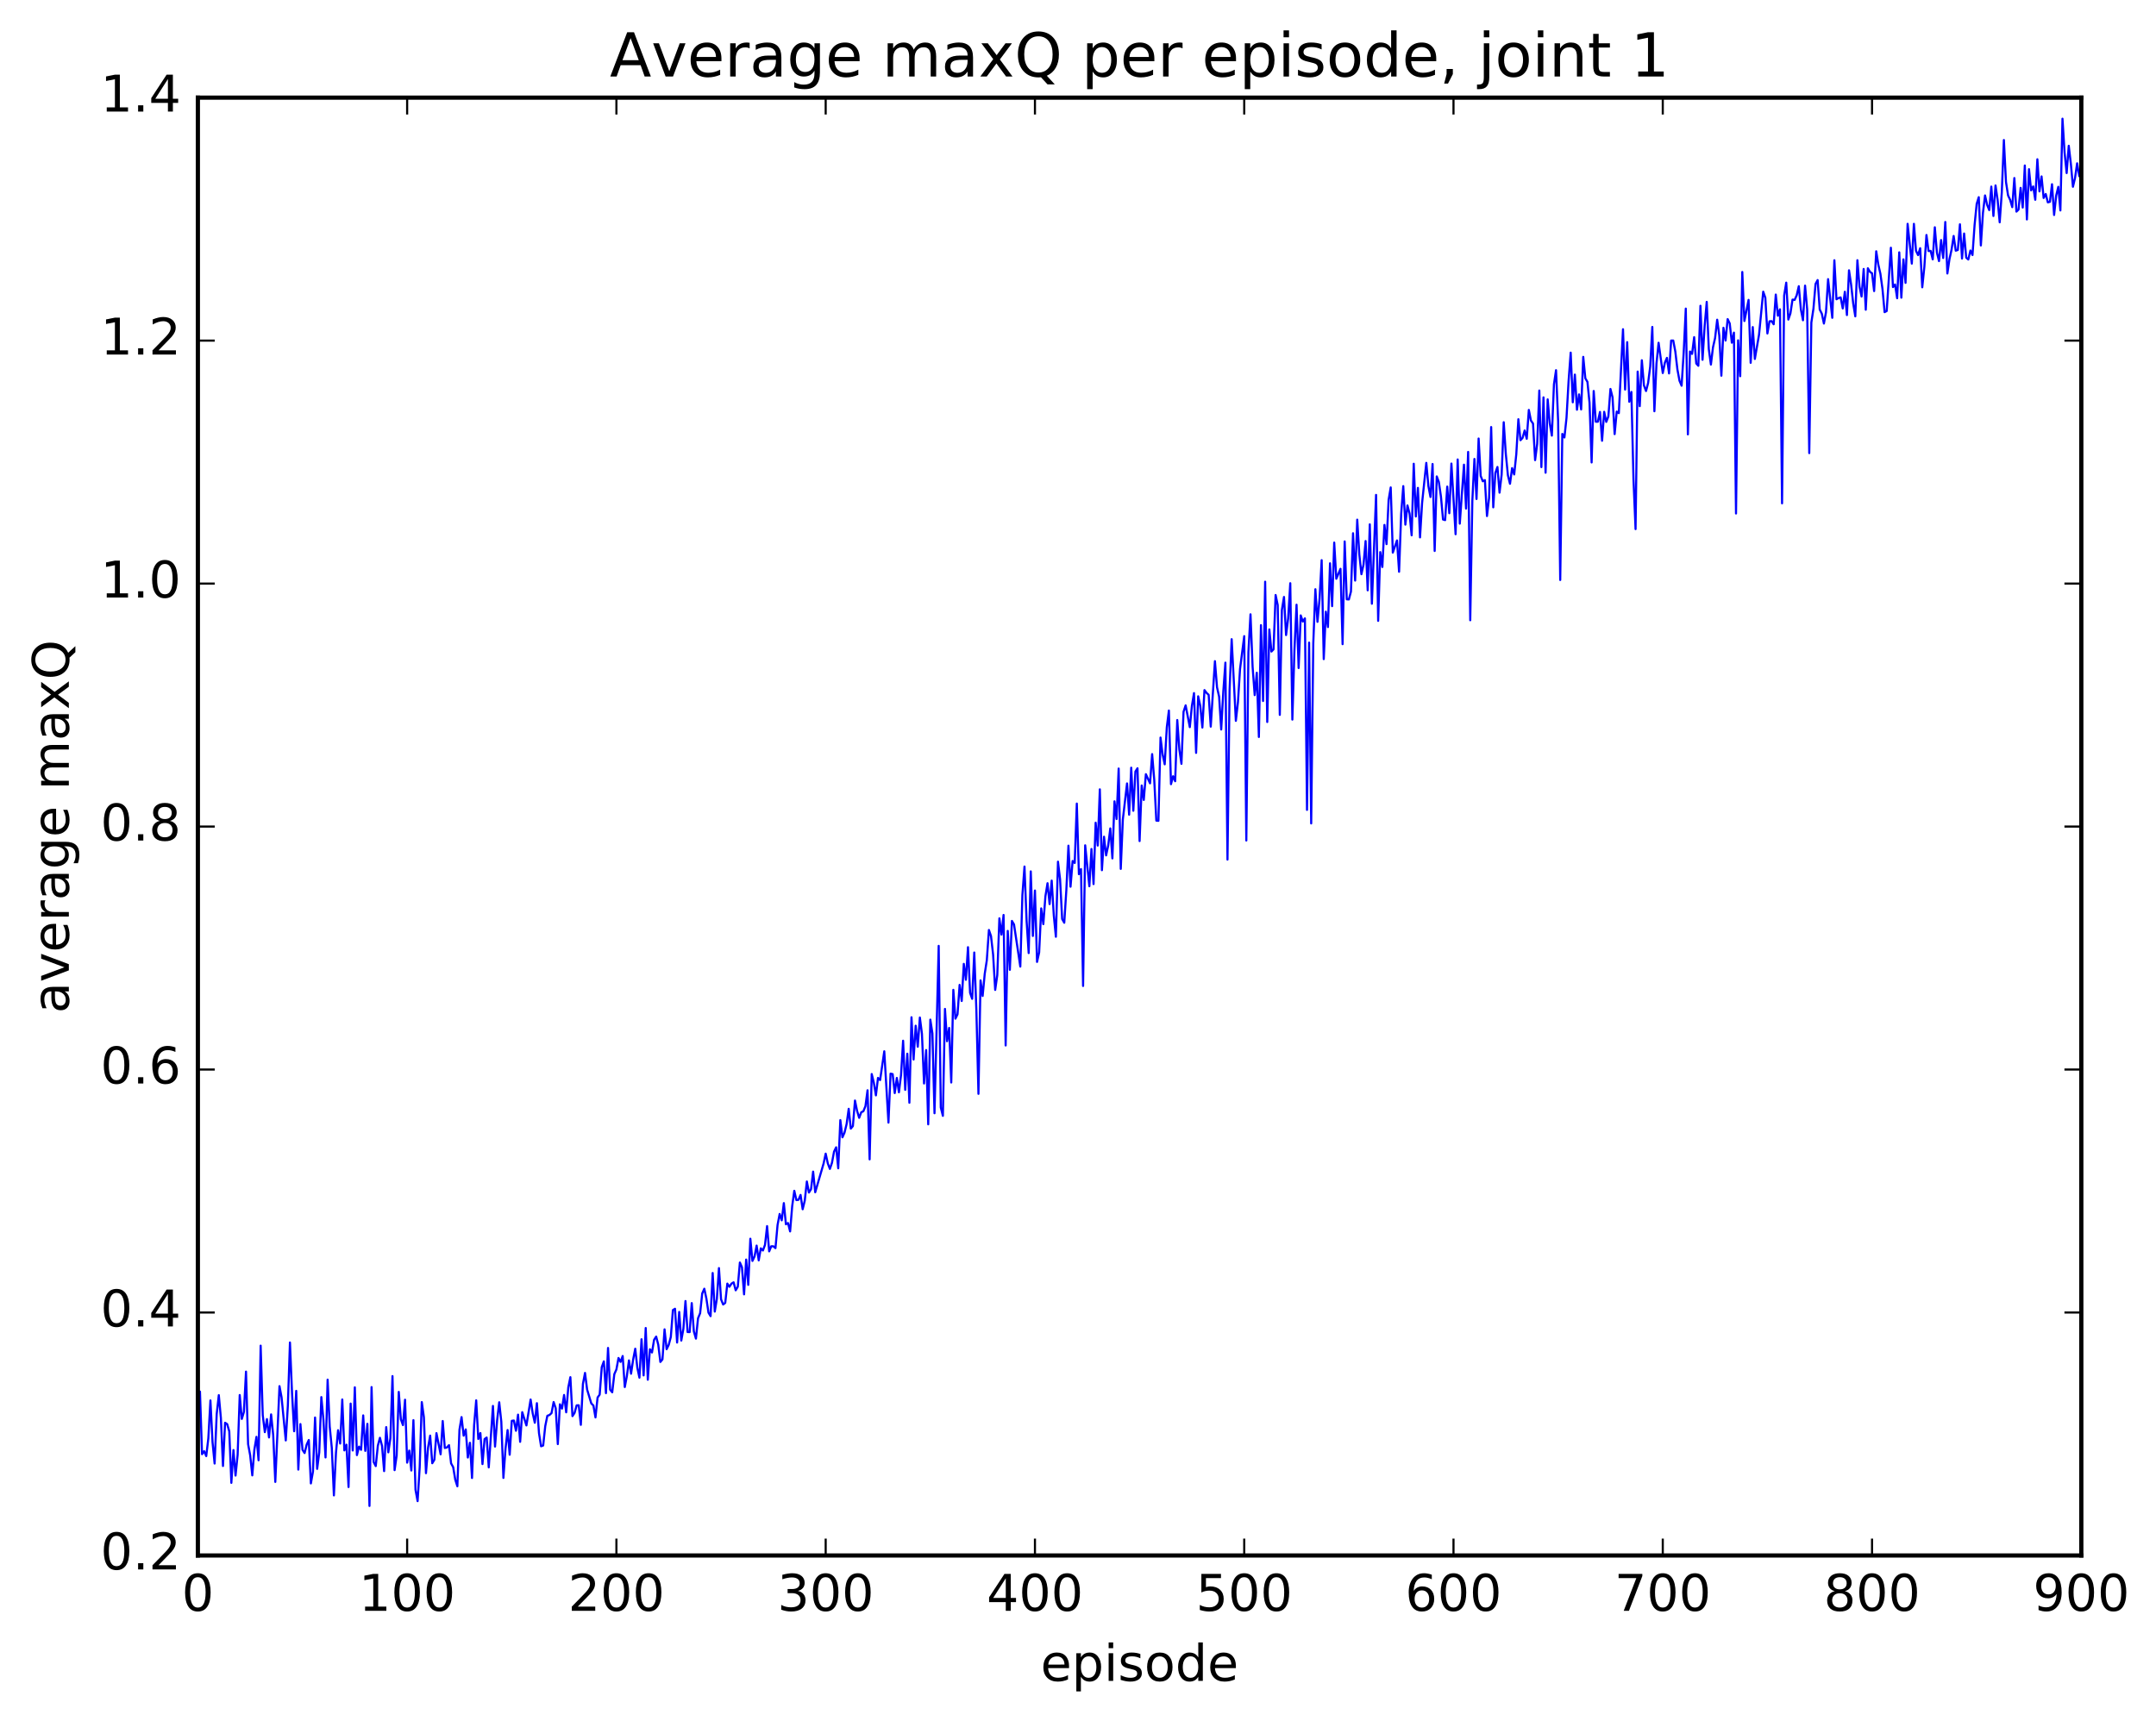<?xml version="1.0" encoding="utf-8" standalone="no"?>
<!DOCTYPE svg PUBLIC "-//W3C//DTD SVG 1.1//EN"
  "http://www.w3.org/Graphics/SVG/1.1/DTD/svg11.dtd">
<!-- Created with matplotlib (http://matplotlib.org/) -->
<svg height="408pt" version="1.1" viewBox="0 0 511 408" width="511pt" xmlns="http://www.w3.org/2000/svg" xmlns:xlink="http://www.w3.org/1999/xlink">
 <defs>
  <style type="text/css">
*{stroke-linecap:butt;stroke-linejoin:round;stroke-miterlimit:100000;}
  </style>
 </defs>
 <g id="figure_1">
  <g id="patch_1">
   <path d="M 0 408.169 
L 511.95 408.169 
L 511.95 0 
L 0 0 
z
" style="fill:#ffffff;"/>
  </g>
  <g id="axes_1">
   <g id="patch_2">
    <path d="M 46.898 368.742 
L 493.298 368.742 
L 493.298 23.142 
L 46.898 23.142 
z
" style="fill:#ffffff;"/>
   </g>
   <g id="line2d_1">
    <path clip-path="url(#pe8d0c63d46)" d="M 46.898 338.313 
L 47.394 329.894 
L 47.889 344.729 
L 48.386 344.019 
L 48.882 345.184 
L 49.377 340.995 
L 49.873 331.987 
L 50.37 341.871 
L 50.865 346.95 
L 51.361 335.214 
L 51.858 330.734 
L 52.353 336.148 
L 52.849 347.529 
L 53.346 337.279 
L 53.842 337.6 
L 54.337 339.31 
L 54.834 351.526 
L 55.33 343.751 
L 55.825 349.799 
L 56.322 344.869 
L 56.818 330.711 
L 57.313 336.373 
L 57.809 334.71 
L 58.306 325.159 
L 58.801 342.351 
L 59.297 345.005 
L 59.794 349.756 
L 60.289 343.665 
L 60.785 340.618 
L 61.282 346.172 
L 61.778 319.002 
L 62.273 335.479 
L 62.77 339.508 
L 63.266 336.415 
L 63.761 340.764 
L 64.257 335.298 
L 64.754 340.235 
L 65.249 351.306 
L 66.242 328.603 
L 66.737 331.273 
L 67.73 341.469 
L 68.225 333.213 
L 68.722 318.25 
L 69.218 330.296 
L 69.713 339.294 
L 70.21 329.721 
L 70.706 348.386 
L 71.201 337.593 
L 71.698 343.695 
L 72.194 344.461 
L 72.689 342.459 
L 73.186 341.369 
L 73.681 351.663 
L 74.177 348.864 
L 74.674 336.039 
L 75.169 348.216 
L 75.665 344.316 
L 76.162 331.197 
L 76.657 336.589 
L 77.153 345.502 
L 77.65 327.061 
L 78.145 338.161 
L 78.641 343.239 
L 79.138 354.502 
L 79.633 344.379 
L 80.129 339.047 
L 80.626 342.21 
L 81.121 331.761 
L 81.618 343.834 
L 82.114 342.482 
L 82.609 352.52 
L 83.106 332.738 
L 83.602 343.851 
L 84.097 328.878 
L 84.594 344.95 
L 85.09 342.944 
L 85.585 343.695 
L 86.082 335.536 
L 86.578 343.947 
L 87.073 337.538 
L 87.57 357.002 
L 88.066 328.824 
L 88.561 346.593 
L 89.058 347.553 
L 89.553 342.725 
L 90.049 340.842 
L 90.546 342.763 
L 91.041 348.745 
L 91.537 338.315 
L 92.034 344.292 
L 92.529 340.94 
L 93.025 326.219 
L 93.522 348.517 
L 94.017 345.059 
L 94.513 329.965 
L 95.01 336.465 
L 95.505 337.838 
L 96.001 331.817 
L 96.498 346.741 
L 96.993 343.877 
L 97.49 348.602 
L 97.986 336.659 
L 98.481 353.181 
L 98.978 355.861 
L 99.474 347.779 
L 99.969 332.384 
L 100.466 335.973 
L 100.962 349.232 
L 101.457 343.163 
L 101.954 340.327 
L 102.45 346.878 
L 102.945 346.068 
L 103.442 339.739 
L 104.433 344.76 
L 104.93 336.87 
L 105.425 343.258 
L 105.921 343.136 
L 106.418 342.589 
L 106.913 346.911 
L 107.409 347.805 
L 107.906 350.779 
L 108.401 352.339 
L 108.897 338.932 
L 109.394 335.936 
L 109.889 340.341 
L 110.385 338.859 
L 110.882 345.523 
L 111.377 342.03 
L 111.874 350.375 
L 112.37 337.87 
L 112.865 331.963 
L 113.362 341.131 
L 113.858 339.718 
L 114.353 347.075 
L 114.85 341.145 
L 115.346 340.783 
L 115.841 347.857 
L 116.834 333.289 
L 117.329 342.925 
L 117.826 336.68 
L 118.322 332.425 
L 118.817 337.039 
L 119.314 350.357 
L 119.809 343.451 
L 120.305 339.005 
L 120.802 344.861 
L 121.297 336.825 
L 121.793 336.746 
L 122.29 339.176 
L 122.785 335.358 
L 123.281 341.8 
L 123.778 334.773 
L 124.769 337.916 
L 125.761 331.769 
L 126.257 335.037 
L 126.754 337.276 
L 127.249 332.642 
L 127.746 339.731 
L 128.242 342.859 
L 128.738 342.674 
L 129.233 338.073 
L 129.73 335.624 
L 130.226 335.448 
L 130.721 334.995 
L 131.218 332.372 
L 131.714 333.835 
L 132.209 342.339 
L 132.706 332.901 
L 133.202 333.922 
L 133.697 330.693 
L 134.194 334.806 
L 134.69 328.91 
L 135.185 326.473 
L 135.681 335.71 
L 136.178 334.949 
L 136.673 333.159 
L 137.169 333.131 
L 137.666 337.775 
L 138.161 328.052 
L 138.657 325.468 
L 139.154 329.408 
L 140.145 332.699 
L 140.642 333.186 
L 141.137 336.014 
L 141.633 331.3 
L 142.13 330.611 
L 142.625 324.092 
L 143.121 322.726 
L 143.618 330.264 
L 144.113 319.546 
L 144.609 329.444 
L 145.106 330.057 
L 145.601 325.767 
L 146.097 324.641 
L 146.594 321.926 
L 147.089 322.852 
L 147.585 321.458 
L 148.082 328.816 
L 148.577 326.199 
L 149.073 322.498 
L 149.57 325.656 
L 150.065 322.289 
L 150.561 319.729 
L 151.058 324.267 
L 151.554 326.591 
L 152.049 317.485 
L 152.546 326.055 
L 153.042 314.818 
L 153.537 327.081 
L 154.034 319.855 
L 154.53 320.618 
L 155.025 317.617 
L 155.522 316.851 
L 156.018 318.785 
L 156.513 322.87 
L 157.01 322.267 
L 157.506 315.135 
L 158.001 319.841 
L 158.498 318.814 
L 158.994 316.935 
L 159.489 310.565 
L 159.986 310.256 
L 160.482 318.265 
L 160.977 311.008 
L 161.474 317.793 
L 161.97 315.016 
L 162.465 308.426 
L 162.962 315.77 
L 163.458 315.79 
L 163.953 308.915 
L 164.45 315.614 
L 164.946 317.337 
L 165.441 312.514 
L 165.938 311.318 
L 166.434 306.63 
L 166.929 305.505 
L 167.425 307.853 
L 167.922 311.188 
L 168.417 312.011 
L 168.913 301.778 
L 169.41 310.928 
L 169.905 307.899 
L 170.401 300.615 
L 170.898 308.023 
L 171.393 309.244 
L 171.889 308.866 
L 172.386 304.294 
L 172.881 305.045 
L 173.377 304.292 
L 173.874 303.987 
L 174.369 305.88 
L 174.865 305.04 
L 175.362 299.291 
L 175.857 300.426 
L 176.353 306.842 
L 176.85 298.595 
L 177.345 304.591 
L 177.841 293.655 
L 178.338 298.916 
L 178.833 297.858 
L 179.329 295.281 
L 179.826 298.784 
L 180.321 295.931 
L 180.817 296.449 
L 181.314 295.108 
L 181.81 290.663 
L 182.305 296.649 
L 182.802 295.443 
L 183.298 295.446 
L 183.793 295.884 
L 184.29 290.407 
L 184.786 287.785 
L 185.281 289.294 
L 185.778 285.211 
L 186.274 290.229 
L 186.769 289.938 
L 187.266 291.923 
L 187.762 285.904 
L 188.257 282.294 
L 188.754 284.496 
L 189.25 284.442 
L 189.745 283.272 
L 190.242 286.669 
L 190.738 284.623 
L 191.233 280.082 
L 191.73 282.703 
L 192.226 281.915 
L 192.721 277.745 
L 193.218 282.638 
L 195.202 275.819 
L 195.697 273.483 
L 196.194 275.773 
L 196.69 277.102 
L 197.185 275.673 
L 197.681 272.995 
L 198.178 271.981 
L 198.673 276.961 
L 199.169 265.533 
L 199.666 269.615 
L 200.161 268.507 
L 200.657 266.471 
L 201.154 262.854 
L 201.649 267.55 
L 202.145 266.951 
L 202.642 260.891 
L 203.137 263.326 
L 203.633 264.995 
L 204.13 263.664 
L 204.625 263.444 
L 205.121 262.222 
L 205.618 258.46 
L 206.113 274.839 
L 206.609 254.611 
L 207.106 256.65 
L 207.601 259.672 
L 208.097 255.53 
L 208.594 256.044 
L 209.585 249.22 
L 210.577 266.126 
L 211.073 254.517 
L 211.57 254.628 
L 212.065 259.129 
L 212.561 255.538 
L 213.058 258.944 
L 213.554 254.859 
L 214.049 246.714 
L 214.546 258.358 
L 215.042 249.797 
L 215.537 261.415 
L 216.034 241.153 
L 216.53 251.17 
L 217.025 243.158 
L 217.522 248.138 
L 218.018 241.214 
L 218.513 245.078 
L 219.01 256.851 
L 219.506 248.927 
L 220.001 266.534 
L 220.498 241.714 
L 220.994 244.974 
L 221.489 263.903 
L 222.482 224.226 
L 222.977 262.531 
L 223.474 264.52 
L 223.97 239.174 
L 224.465 246.837 
L 224.962 243.682 
L 225.458 256.618 
L 225.953 234.656 
L 226.45 241.484 
L 226.946 240.45 
L 227.441 233.478 
L 227.938 237.293 
L 228.434 228.495 
L 228.929 232.273 
L 229.425 224.539 
L 229.922 235.365 
L 230.417 236.783 
L 230.913 225.803 
L 231.41 239.439 
L 231.905 259.308 
L 232.401 232.414 
L 232.898 236.108 
L 233.393 230.866 
L 233.889 227.633 
L 234.386 220.459 
L 234.881 221.907 
L 235.377 226.271 
L 235.874 234.671 
L 236.369 231.149 
L 236.865 217.703 
L 237.362 221.559 
L 237.857 216.901 
L 238.353 247.836 
L 238.85 220.681 
L 239.345 229.905 
L 239.841 218.317 
L 240.338 219.158 
L 241.826 229.137 
L 242.321 212.162 
L 242.817 205.422 
L 243.314 218.279 
L 243.81 225.935 
L 244.305 206.573 
L 244.802 221.879 
L 245.298 211.11 
L 245.793 228.032 
L 246.29 225.798 
L 246.786 215.344 
L 247.281 219.076 
L 247.778 212.461 
L 248.274 209.376 
L 248.769 214.329 
L 249.266 208.753 
L 249.762 217.004 
L 250.257 222.069 
L 250.754 204.271 
L 251.25 208.441 
L 251.745 217.855 
L 252.242 218.748 
L 252.738 211 
L 253.233 200.473 
L 253.73 210.204 
L 254.226 204.101 
L 254.721 204.574 
L 255.218 190.498 
L 255.714 207.238 
L 256.209 206.021 
L 256.705 233.733 
L 257.202 200.392 
L 258.193 210.096 
L 258.69 201.263 
L 259.185 209.585 
L 259.682 195.028 
L 260.178 200.447 
L 260.673 187.123 
L 261.17 206.287 
L 261.666 198.354 
L 262.161 202.779 
L 262.658 200.447 
L 263.154 196.381 
L 263.649 203.492 
L 264.146 189.965 
L 264.642 194.157 
L 265.137 182.191 
L 265.634 205.979 
L 266.13 194.254 
L 267.122 185.717 
L 267.618 193.13 
L 268.113 181.992 
L 268.61 192.198 
L 269.106 182.898 
L 269.601 182.123 
L 270.098 199.385 
L 270.594 186.207 
L 271.089 189.635 
L 271.586 183.529 
L 272.577 185.695 
L 273.074 178.769 
L 273.57 184.831 
L 274.065 194.534 
L 274.562 194.582 
L 275.058 174.847 
L 275.553 178.851 
L 276.05 181.19 
L 276.546 172.421 
L 277.041 168.442 
L 277.538 185.899 
L 278.034 184.019 
L 278.529 185.201 
L 279.026 170.689 
L 279.522 177.681 
L 280.017 181.078 
L 280.514 168.725 
L 281.01 167.219 
L 282.002 172.377 
L 282.498 167.332 
L 282.993 164.308 
L 283.49 178.479 
L 283.986 165.062 
L 284.481 167.332 
L 284.978 172.475 
L 285.474 163.59 
L 285.969 164.261 
L 286.466 164.711 
L 286.962 172.255 
L 287.954 156.735 
L 288.45 162.937 
L 288.945 165.151 
L 289.442 172.938 
L 289.938 163.942 
L 290.433 157.086 
L 290.93 203.774 
L 291.425 163.58 
L 291.921 151.526 
L 292.913 170.884 
L 293.409 166.467 
L 293.906 158.573 
L 294.897 150.804 
L 295.394 199.252 
L 295.889 154.595 
L 296.385 145.629 
L 296.882 158.081 
L 297.377 164.787 
L 297.873 159.484 
L 298.37 174.709 
L 298.865 148.198 
L 299.361 166.177 
L 299.858 137.899 
L 300.353 171.155 
L 300.849 149.211 
L 301.346 154.461 
L 301.841 153.939 
L 302.337 141.052 
L 302.834 143.453 
L 303.329 169.469 
L 303.825 144.593 
L 304.322 141.512 
L 304.817 150.551 
L 305.313 146.558 
L 305.81 138.257 
L 306.305 170.586 
L 306.801 154.019 
L 307.298 143.355 
L 307.793 158.363 
L 308.289 145.887 
L 308.786 147.348 
L 309.281 146.592 
L 309.777 191.99 
L 310.274 152.339 
L 310.769 195.201 
L 311.265 152.458 
L 311.762 139.682 
L 312.257 147.413 
L 312.753 141.978 
L 313.25 132.792 
L 313.745 156.249 
L 314.241 145.002 
L 314.738 148.653 
L 315.233 133.537 
L 315.729 143.693 
L 316.226 128.627 
L 316.721 137.2 
L 317.714 134.845 
L 318.209 152.705 
L 318.705 128.355 
L 319.202 142.073 
L 319.697 142.107 
L 320.193 140.234 
L 320.69 126.412 
L 321.185 137.631 
L 321.682 123.189 
L 322.178 131.445 
L 322.673 136.122 
L 323.17 133.853 
L 323.666 128.256 
L 324.161 139.941 
L 324.658 124.306 
L 325.154 143.121 
L 326.146 117.32 
L 326.642 147.18 
L 327.137 130.883 
L 327.634 134.407 
L 328.13 124.439 
L 328.625 128.99 
L 329.122 118.484 
L 329.618 115.548 
L 330.113 131.003 
L 331.106 128.113 
L 331.601 135.542 
L 332.098 121.792 
L 332.594 115.24 
L 333.089 124.372 
L 333.586 119.819 
L 334.082 121.744 
L 334.577 126.901 
L 335.074 109.938 
L 335.57 122.44 
L 336.065 115.658 
L 336.562 127.396 
L 337.058 119.204 
L 338.05 109.729 
L 338.546 115.227 
L 339.041 117.818 
L 339.538 109.993 
L 340.034 130.608 
L 340.529 112.942 
L 341.026 114.269 
L 341.522 117.706 
L 342.017 123.154 
L 342.514 123.3 
L 343.01 115.356 
L 343.505 121.664 
L 344.002 109.894 
L 344.993 126.642 
L 345.49 108.918 
L 345.986 124.139 
L 346.978 110.157 
L 347.474 120.561 
L 347.969 107.135 
L 348.466 147.035 
L 348.962 118.711 
L 349.457 108.799 
L 349.954 118.29 
L 350.45 103.956 
L 350.945 112.837 
L 351.442 114.088 
L 351.938 113.813 
L 352.433 122.334 
L 352.93 118.055 
L 353.425 101.235 
L 353.921 120.267 
L 354.418 112.112 
L 354.913 110.699 
L 355.409 116.791 
L 355.906 112.543 
L 356.401 100.093 
L 356.897 107.588 
L 357.394 112.681 
L 357.889 114.684 
L 358.385 110.97 
L 358.882 112.475 
L 359.377 107.717 
L 359.873 99.38 
L 360.37 104.357 
L 360.865 103.813 
L 361.361 102.05 
L 361.858 104.021 
L 362.353 97.174 
L 362.849 99.695 
L 363.346 100.407 
L 363.841 109.083 
L 364.337 105.212 
L 364.834 92.578 
L 365.329 110.735 
L 365.825 94.199 
L 366.322 112.061 
L 366.817 94.679 
L 367.313 100.367 
L 367.81 103.268 
L 368.305 91.107 
L 368.801 87.756 
L 369.298 99.837 
L 369.793 137.492 
L 370.289 102.863 
L 370.786 103.712 
L 371.281 99.075 
L 371.777 90.3 
L 372.274 83.595 
L 372.769 95.369 
L 373.265 88.803 
L 373.762 97.131 
L 374.257 93.492 
L 374.753 97.063 
L 375.25 84.601 
L 375.745 89.683 
L 376.241 90.525 
L 376.738 95.464 
L 377.233 109.63 
L 377.729 92.689 
L 378.226 99.97 
L 378.721 99.967 
L 379.217 97.655 
L 379.714 104.485 
L 380.209 97.623 
L 380.705 100.012 
L 381.202 98.726 
L 381.697 92.204 
L 382.193 94.191 
L 382.69 102.914 
L 383.185 97.566 
L 383.682 97.94 
L 384.673 78.047 
L 385.17 92.349 
L 385.666 81.11 
L 386.161 95.239 
L 386.658 92.916 
L 387.154 113.586 
L 387.649 125.428 
L 388.146 88.086 
L 388.642 96.287 
L 389.137 85.402 
L 389.634 91.356 
L 390.13 92.696 
L 390.625 90.787 
L 391.122 86.889 
L 391.618 77.504 
L 392.113 97.491 
L 392.61 86.165 
L 393.106 81.256 
L 394.098 88.434 
L 394.594 85.984 
L 395.089 84.836 
L 395.586 88.525 
L 396.082 80.736 
L 396.577 80.724 
L 397.074 83.344 
L 397.57 87.598 
L 398.065 90.269 
L 398.562 91.439 
L 399.058 83.527 
L 399.553 73.158 
L 400.05 102.973 
L 400.546 83.336 
L 401.041 83.895 
L 401.538 79.927 
L 402.034 86.167 
L 402.529 86.713 
L 403.026 72.488 
L 403.522 85.288 
L 404.017 77.366 
L 404.514 71.563 
L 405.01 82.761 
L 405.505 86.423 
L 406.002 82.329 
L 406.498 80.132 
L 406.993 75.791 
L 407.49 79.513 
L 407.986 89.064 
L 408.481 77.699 
L 408.978 80.727 
L 409.474 75.649 
L 409.969 76.679 
L 410.466 81.246 
L 410.962 78.854 
L 411.457 121.728 
L 411.954 80.678 
L 412.45 89.184 
L 412.945 64.476 
L 413.442 76.099 
L 414.433 71.092 
L 414.93 86.009 
L 415.425 77.535 
L 415.921 85.094 
L 416.913 79.357 
L 417.906 69.147 
L 418.401 70.571 
L 418.897 79.051 
L 419.394 76.17 
L 419.889 76.128 
L 420.385 76.873 
L 420.882 69.829 
L 421.377 74.842 
L 421.873 73.323 
L 422.37 119.321 
L 422.865 70.054 
L 423.361 67.005 
L 423.858 75.757 
L 424.353 74.296 
L 424.849 71.025 
L 425.346 71.097 
L 425.841 70.001 
L 426.337 67.848 
L 426.834 73.352 
L 427.329 75.923 
L 427.825 67.711 
L 428.322 73.335 
L 428.817 107.413 
L 429.313 76.468 
L 429.81 73.178 
L 430.305 67.322 
L 430.801 66.391 
L 431.298 73.376 
L 431.793 74.355 
L 432.289 76.699 
L 432.786 73.995 
L 433.281 66.173 
L 434.274 75.341 
L 434.769 61.693 
L 435.265 70.945 
L 435.762 70.659 
L 436.257 70.506 
L 436.753 73.123 
L 437.25 69.164 
L 437.745 74.688 
L 438.241 64.079 
L 438.738 67.459 
L 439.233 71.947 
L 439.729 74.995 
L 440.226 61.683 
L 440.721 67.915 
L 441.217 70.298 
L 441.714 63.761 
L 442.209 73.425 
L 442.705 63.593 
L 443.202 64.439 
L 443.697 64.787 
L 444.193 69.005 
L 444.69 59.571 
L 445.185 62.722 
L 445.682 64.918 
L 446.178 68.55 
L 446.673 73.999 
L 447.17 73.736 
L 448.161 58.724 
L 448.658 68.053 
L 449.154 67.443 
L 449.649 70.698 
L 450.146 59.818 
L 450.642 70.567 
L 451.137 61.484 
L 451.634 67.052 
L 452.13 53.061 
L 453.122 62.494 
L 453.618 53.064 
L 454.113 59.444 
L 454.61 60.478 
L 455.106 58.839 
L 455.601 68.112 
L 456.098 63.256 
L 456.594 55.707 
L 457.089 59.505 
L 457.586 59.482 
L 458.082 61.479 
L 458.577 53.878 
L 459.074 59.873 
L 459.57 61.898 
L 460.065 56.907 
L 460.562 61.159 
L 461.058 52.623 
L 461.553 64.833 
L 462.05 61.427 
L 462.546 59.182 
L 463.041 55.937 
L 463.538 59.426 
L 464.034 59.26 
L 464.529 53.171 
L 465.026 61.29 
L 465.522 55.359 
L 466.017 61.079 
L 466.514 61.513 
L 467.01 59.391 
L 467.505 60.462 
L 468.002 53.349 
L 468.498 48.327 
L 468.993 46.743 
L 469.49 58.188 
L 469.986 50.47 
L 470.481 46.334 
L 470.978 48.566 
L 471.474 49.809 
L 471.969 44.233 
L 472.466 51.202 
L 472.962 43.963 
L 473.457 47.37 
L 473.954 52.701 
L 474.45 45.626 
L 474.945 33.192 
L 475.442 43.123 
L 475.938 46.324 
L 476.433 47.382 
L 476.93 49.107 
L 477.425 42.207 
L 477.921 50.167 
L 478.418 49.681 
L 478.913 44.537 
L 479.409 49.198 
L 479.906 39.232 
L 480.401 52.021 
L 480.897 40.105 
L 481.394 45.122 
L 481.889 44.19 
L 482.385 47.361 
L 482.882 37.756 
L 483.377 45.369 
L 483.873 41.821 
L 484.37 46.935 
L 484.865 45.988 
L 485.361 47.967 
L 485.858 47.845 
L 486.353 43.672 
L 486.849 50.965 
L 487.346 46.343 
L 487.841 44.289 
L 488.337 49.888 
L 488.834 28.139 
L 489.329 36.127 
L 489.825 41.03 
L 490.322 34.556 
L 490.817 38.791 
L 491.313 44.278 
L 491.81 42.195 
L 492.305 38.714 
L 492.801 41.708 
L 492.801 41.708 
" style="fill:none;stroke:#0000ff;stroke-linecap:square;stroke-width:0.5;"/>
   </g>
   <g id="patch_3">
    <path d="M 46.898 368.742 
L 46.898 23.142 
" style="fill:none;stroke:#000000;stroke-linecap:square;stroke-linejoin:miter;"/>
   </g>
   <g id="patch_4">
    <path d="M 46.898 368.742 
L 493.298 368.742 
" style="fill:none;stroke:#000000;stroke-linecap:square;stroke-linejoin:miter;"/>
   </g>
   <g id="patch_5">
    <path d="M 493.298 368.742 
L 493.298 23.142 
" style="fill:none;stroke:#000000;stroke-linecap:square;stroke-linejoin:miter;"/>
   </g>
   <g id="patch_6">
    <path d="M 46.898 23.142 
L 493.298 23.142 
" style="fill:none;stroke:#000000;stroke-linecap:square;stroke-linejoin:miter;"/>
   </g>
   <g id="matplotlib.axis_1">
    <g id="xtick_1">
     <g id="line2d_2">
      <defs>
       <path d="M 0 0 
L 0 -4 
" id="m036e3fb9f7" style="stroke:#000000;stroke-width:0.5;"/>
      </defs>
      <g>
       <use style="stroke:#000000;stroke-width:0.5;" x="46.898" xlink:href="#m036e3fb9f7" y="368.742"/>
      </g>
     </g>
     <g id="line2d_3">
      <defs>
       <path d="M 0 0 
L 0 4 
" id="m6aae6f05f6" style="stroke:#000000;stroke-width:0.5;"/>
      </defs>
      <g>
       <use style="stroke:#000000;stroke-width:0.5;" x="46.898" xlink:href="#m6aae6f05f6" y="23.142"/>
      </g>
     </g>
     <g id="text_1">
      <!-- 0 -->
      <defs>
       <path d="M 31.781 66.406 
Q 24.172 66.406 20.328 58.906 
Q 16.5 51.422 16.5 36.375 
Q 16.5 21.391 20.328 13.891 
Q 24.172 6.391 31.781 6.391 
Q 39.453 6.391 43.281 13.891 
Q 47.125 21.391 47.125 36.375 
Q 47.125 51.422 43.281 58.906 
Q 39.453 66.406 31.781 66.406 
M 31.781 74.219 
Q 44.047 74.219 50.516 64.516 
Q 56.984 54.828 56.984 36.375 
Q 56.984 17.969 50.516 8.266 
Q 44.047 -1.422 31.781 -1.422 
Q 19.531 -1.422 13.062 8.266 
Q 6.594 17.969 6.594 36.375 
Q 6.594 54.828 13.062 64.516 
Q 19.531 74.219 31.781 74.219 
" id="BitstreamVeraSans-Roman-30"/>
      </defs>
      <g transform="translate(43.08 381.86)scale(0.12 -0.12)">
       <use xlink:href="#BitstreamVeraSans-Roman-30"/>
      </g>
     </g>
    </g>
    <g id="xtick_2">
     <g id="line2d_4">
      <g>
       <use style="stroke:#000000;stroke-width:0.5;" x="96.498" xlink:href="#m036e3fb9f7" y="368.742"/>
      </g>
     </g>
     <g id="line2d_5">
      <g>
       <use style="stroke:#000000;stroke-width:0.5;" x="96.498" xlink:href="#m6aae6f05f6" y="23.142"/>
      </g>
     </g>
     <g id="text_2">
      <!-- 100 -->
      <defs>
       <path d="M 12.406 8.297 
L 28.516 8.297 
L 28.516 63.922 
L 10.984 60.406 
L 10.984 69.391 
L 28.422 72.906 
L 38.281 72.906 
L 38.281 8.297 
L 54.391 8.297 
L 54.391 0 
L 12.406 0 
z
" id="BitstreamVeraSans-Roman-31"/>
      </defs>
      <g transform="translate(85.045 381.86)scale(0.12 -0.12)">
       <use xlink:href="#BitstreamVeraSans-Roman-31"/>
       <use x="63.623" xlink:href="#BitstreamVeraSans-Roman-30"/>
       <use x="127.246" xlink:href="#BitstreamVeraSans-Roman-30"/>
      </g>
     </g>
    </g>
    <g id="xtick_3">
     <g id="line2d_6">
      <g>
       <use style="stroke:#000000;stroke-width:0.5;" x="146.097" xlink:href="#m036e3fb9f7" y="368.742"/>
      </g>
     </g>
     <g id="line2d_7">
      <g>
       <use style="stroke:#000000;stroke-width:0.5;" x="146.097" xlink:href="#m6aae6f05f6" y="23.142"/>
      </g>
     </g>
     <g id="text_3">
      <!-- 200 -->
      <defs>
       <path d="M 19.188 8.297 
L 53.609 8.297 
L 53.609 0 
L 7.328 0 
L 7.328 8.297 
Q 12.938 14.109 22.625 23.891 
Q 32.328 33.688 34.812 36.531 
Q 39.547 41.844 41.422 45.531 
Q 43.312 49.219 43.312 52.781 
Q 43.312 58.594 39.234 62.25 
Q 35.156 65.922 28.609 65.922 
Q 23.969 65.922 18.812 64.312 
Q 13.672 62.703 7.812 59.422 
L 7.812 69.391 
Q 13.766 71.781 18.938 73 
Q 24.125 74.219 28.422 74.219 
Q 39.75 74.219 46.484 68.547 
Q 53.219 62.891 53.219 53.422 
Q 53.219 48.922 51.531 44.891 
Q 49.859 40.875 45.406 35.406 
Q 44.188 33.984 37.641 27.219 
Q 31.109 20.453 19.188 8.297 
" id="BitstreamVeraSans-Roman-32"/>
      </defs>
      <g transform="translate(134.645 381.86)scale(0.12 -0.12)">
       <use xlink:href="#BitstreamVeraSans-Roman-32"/>
       <use x="63.623" xlink:href="#BitstreamVeraSans-Roman-30"/>
       <use x="127.246" xlink:href="#BitstreamVeraSans-Roman-30"/>
      </g>
     </g>
    </g>
    <g id="xtick_4">
     <g id="line2d_8">
      <g>
       <use style="stroke:#000000;stroke-width:0.5;" x="195.697" xlink:href="#m036e3fb9f7" y="368.742"/>
      </g>
     </g>
     <g id="line2d_9">
      <g>
       <use style="stroke:#000000;stroke-width:0.5;" x="195.697" xlink:href="#m6aae6f05f6" y="23.142"/>
      </g>
     </g>
     <g id="text_4">
      <!-- 300 -->
      <defs>
       <path d="M 40.578 39.312 
Q 47.656 37.797 51.625 33 
Q 55.609 28.219 55.609 21.188 
Q 55.609 10.406 48.188 4.484 
Q 40.766 -1.422 27.094 -1.422 
Q 22.516 -1.422 17.656 -0.516 
Q 12.797 0.391 7.625 2.203 
L 7.625 11.719 
Q 11.719 9.328 16.594 8.109 
Q 21.484 6.891 26.812 6.891 
Q 36.078 6.891 40.938 10.547 
Q 45.797 14.203 45.797 21.188 
Q 45.797 27.641 41.281 31.266 
Q 36.766 34.906 28.719 34.906 
L 20.219 34.906 
L 20.219 43.016 
L 29.109 43.016 
Q 36.375 43.016 40.234 45.922 
Q 44.094 48.828 44.094 54.297 
Q 44.094 59.906 40.109 62.906 
Q 36.141 65.922 28.719 65.922 
Q 24.656 65.922 20.016 65.031 
Q 15.375 64.156 9.812 62.312 
L 9.812 71.094 
Q 15.438 72.656 20.344 73.438 
Q 25.25 74.219 29.594 74.219 
Q 40.828 74.219 47.359 69.109 
Q 53.906 64.016 53.906 55.328 
Q 53.906 49.266 50.438 45.094 
Q 46.969 40.922 40.578 39.312 
" id="BitstreamVeraSans-Roman-33"/>
      </defs>
      <g transform="translate(184.245 381.86)scale(0.12 -0.12)">
       <use xlink:href="#BitstreamVeraSans-Roman-33"/>
       <use x="63.623" xlink:href="#BitstreamVeraSans-Roman-30"/>
       <use x="127.246" xlink:href="#BitstreamVeraSans-Roman-30"/>
      </g>
     </g>
    </g>
    <g id="xtick_5">
     <g id="line2d_10">
      <g>
       <use style="stroke:#000000;stroke-width:0.5;" x="245.298" xlink:href="#m036e3fb9f7" y="368.742"/>
      </g>
     </g>
     <g id="line2d_11">
      <g>
       <use style="stroke:#000000;stroke-width:0.5;" x="245.298" xlink:href="#m6aae6f05f6" y="23.142"/>
      </g>
     </g>
     <g id="text_5">
      <!-- 400 -->
      <defs>
       <path d="M 37.797 64.312 
L 12.891 25.391 
L 37.797 25.391 
z
M 35.203 72.906 
L 47.609 72.906 
L 47.609 25.391 
L 58.016 25.391 
L 58.016 17.188 
L 47.609 17.188 
L 47.609 0 
L 37.797 0 
L 37.797 17.188 
L 4.891 17.188 
L 4.891 26.703 
z
" id="BitstreamVeraSans-Roman-34"/>
      </defs>
      <g transform="translate(233.845 381.86)scale(0.12 -0.12)">
       <use xlink:href="#BitstreamVeraSans-Roman-34"/>
       <use x="63.623" xlink:href="#BitstreamVeraSans-Roman-30"/>
       <use x="127.246" xlink:href="#BitstreamVeraSans-Roman-30"/>
      </g>
     </g>
    </g>
    <g id="xtick_6">
     <g id="line2d_12">
      <g>
       <use style="stroke:#000000;stroke-width:0.5;" x="294.897" xlink:href="#m036e3fb9f7" y="368.742"/>
      </g>
     </g>
     <g id="line2d_13">
      <g>
       <use style="stroke:#000000;stroke-width:0.5;" x="294.897" xlink:href="#m6aae6f05f6" y="23.142"/>
      </g>
     </g>
     <g id="text_6">
      <!-- 500 -->
      <defs>
       <path d="M 10.797 72.906 
L 49.516 72.906 
L 49.516 64.594 
L 19.828 64.594 
L 19.828 46.734 
Q 21.969 47.469 24.109 47.828 
Q 26.266 48.188 28.422 48.188 
Q 40.625 48.188 47.75 41.5 
Q 54.891 34.812 54.891 23.391 
Q 54.891 11.625 47.562 5.094 
Q 40.234 -1.422 26.906 -1.422 
Q 22.312 -1.422 17.547 -0.641 
Q 12.797 0.141 7.719 1.703 
L 7.719 11.625 
Q 12.109 9.234 16.797 8.062 
Q 21.484 6.891 26.703 6.891 
Q 35.156 6.891 40.078 11.328 
Q 45.016 15.766 45.016 23.391 
Q 45.016 31 40.078 35.438 
Q 35.156 39.891 26.703 39.891 
Q 22.75 39.891 18.812 39.016 
Q 14.891 38.141 10.797 36.281 
z
" id="BitstreamVeraSans-Roman-35"/>
      </defs>
      <g transform="translate(283.445 381.86)scale(0.12 -0.12)">
       <use xlink:href="#BitstreamVeraSans-Roman-35"/>
       <use x="63.623" xlink:href="#BitstreamVeraSans-Roman-30"/>
       <use x="127.246" xlink:href="#BitstreamVeraSans-Roman-30"/>
      </g>
     </g>
    </g>
    <g id="xtick_7">
     <g id="line2d_14">
      <g>
       <use style="stroke:#000000;stroke-width:0.5;" x="344.498" xlink:href="#m036e3fb9f7" y="368.742"/>
      </g>
     </g>
     <g id="line2d_15">
      <g>
       <use style="stroke:#000000;stroke-width:0.5;" x="344.498" xlink:href="#m6aae6f05f6" y="23.142"/>
      </g>
     </g>
     <g id="text_7">
      <!-- 600 -->
      <defs>
       <path d="M 33.016 40.375 
Q 26.375 40.375 22.484 35.828 
Q 18.609 31.297 18.609 23.391 
Q 18.609 15.531 22.484 10.953 
Q 26.375 6.391 33.016 6.391 
Q 39.656 6.391 43.531 10.953 
Q 47.406 15.531 47.406 23.391 
Q 47.406 31.297 43.531 35.828 
Q 39.656 40.375 33.016 40.375 
M 52.594 71.297 
L 52.594 62.312 
Q 48.875 64.062 45.094 64.984 
Q 41.312 65.922 37.594 65.922 
Q 27.828 65.922 22.672 59.328 
Q 17.531 52.734 16.797 39.406 
Q 19.672 43.656 24.016 45.922 
Q 28.375 48.188 33.594 48.188 
Q 44.578 48.188 50.953 41.516 
Q 57.328 34.859 57.328 23.391 
Q 57.328 12.156 50.688 5.359 
Q 44.047 -1.422 33.016 -1.422 
Q 20.359 -1.422 13.672 8.266 
Q 6.984 17.969 6.984 36.375 
Q 6.984 53.656 15.188 63.938 
Q 23.391 74.219 37.203 74.219 
Q 40.922 74.219 44.703 73.484 
Q 48.484 72.75 52.594 71.297 
" id="BitstreamVeraSans-Roman-36"/>
      </defs>
      <g transform="translate(333.045 381.86)scale(0.12 -0.12)">
       <use xlink:href="#BitstreamVeraSans-Roman-36"/>
       <use x="63.623" xlink:href="#BitstreamVeraSans-Roman-30"/>
       <use x="127.246" xlink:href="#BitstreamVeraSans-Roman-30"/>
      </g>
     </g>
    </g>
    <g id="xtick_8">
     <g id="line2d_16">
      <g>
       <use style="stroke:#000000;stroke-width:0.5;" x="394.098" xlink:href="#m036e3fb9f7" y="368.742"/>
      </g>
     </g>
     <g id="line2d_17">
      <g>
       <use style="stroke:#000000;stroke-width:0.5;" x="394.098" xlink:href="#m6aae6f05f6" y="23.142"/>
      </g>
     </g>
     <g id="text_8">
      <!-- 700 -->
      <defs>
       <path d="M 8.203 72.906 
L 55.078 72.906 
L 55.078 68.703 
L 28.609 0 
L 18.312 0 
L 43.219 64.594 
L 8.203 64.594 
z
" id="BitstreamVeraSans-Roman-37"/>
      </defs>
      <g transform="translate(382.645 381.86)scale(0.12 -0.12)">
       <use xlink:href="#BitstreamVeraSans-Roman-37"/>
       <use x="63.623" xlink:href="#BitstreamVeraSans-Roman-30"/>
       <use x="127.246" xlink:href="#BitstreamVeraSans-Roman-30"/>
      </g>
     </g>
    </g>
    <g id="xtick_9">
     <g id="line2d_18">
      <g>
       <use style="stroke:#000000;stroke-width:0.5;" x="443.697" xlink:href="#m036e3fb9f7" y="368.742"/>
      </g>
     </g>
     <g id="line2d_19">
      <g>
       <use style="stroke:#000000;stroke-width:0.5;" x="443.697" xlink:href="#m6aae6f05f6" y="23.142"/>
      </g>
     </g>
     <g id="text_9">
      <!-- 800 -->
      <defs>
       <path d="M 31.781 34.625 
Q 24.75 34.625 20.719 30.859 
Q 16.703 27.094 16.703 20.516 
Q 16.703 13.922 20.719 10.156 
Q 24.75 6.391 31.781 6.391 
Q 38.812 6.391 42.859 10.172 
Q 46.922 13.969 46.922 20.516 
Q 46.922 27.094 42.891 30.859 
Q 38.875 34.625 31.781 34.625 
M 21.922 38.812 
Q 15.578 40.375 12.031 44.719 
Q 8.5 49.078 8.5 55.328 
Q 8.5 64.062 14.719 69.141 
Q 20.953 74.219 31.781 74.219 
Q 42.672 74.219 48.875 69.141 
Q 55.078 64.062 55.078 55.328 
Q 55.078 49.078 51.531 44.719 
Q 48 40.375 41.703 38.812 
Q 48.828 37.156 52.797 32.312 
Q 56.781 27.484 56.781 20.516 
Q 56.781 9.906 50.312 4.234 
Q 43.844 -1.422 31.781 -1.422 
Q 19.734 -1.422 13.25 4.234 
Q 6.781 9.906 6.781 20.516 
Q 6.781 27.484 10.781 32.312 
Q 14.797 37.156 21.922 38.812 
M 18.312 54.391 
Q 18.312 48.734 21.844 45.562 
Q 25.391 42.391 31.781 42.391 
Q 38.141 42.391 41.719 45.562 
Q 45.312 48.734 45.312 54.391 
Q 45.312 60.062 41.719 63.234 
Q 38.141 66.406 31.781 66.406 
Q 25.391 66.406 21.844 63.234 
Q 18.312 60.062 18.312 54.391 
" id="BitstreamVeraSans-Roman-38"/>
      </defs>
      <g transform="translate(432.245 381.86)scale(0.12 -0.12)">
       <use xlink:href="#BitstreamVeraSans-Roman-38"/>
       <use x="63.623" xlink:href="#BitstreamVeraSans-Roman-30"/>
       <use x="127.246" xlink:href="#BitstreamVeraSans-Roman-30"/>
      </g>
     </g>
    </g>
    <g id="xtick_10">
     <g id="line2d_20">
      <g>
       <use style="stroke:#000000;stroke-width:0.5;" x="493.298" xlink:href="#m036e3fb9f7" y="368.742"/>
      </g>
     </g>
     <g id="line2d_21">
      <g>
       <use style="stroke:#000000;stroke-width:0.5;" x="493.298" xlink:href="#m6aae6f05f6" y="23.142"/>
      </g>
     </g>
     <g id="text_10">
      <!-- 900 -->
      <defs>
       <path d="M 10.984 1.516 
L 10.984 10.5 
Q 14.703 8.734 18.5 7.812 
Q 22.312 6.891 25.984 6.891 
Q 35.75 6.891 40.891 13.453 
Q 46.047 20.016 46.781 33.406 
Q 43.953 29.203 39.594 26.953 
Q 35.25 24.703 29.984 24.703 
Q 19.047 24.703 12.672 31.312 
Q 6.297 37.938 6.297 49.422 
Q 6.297 60.641 12.938 67.422 
Q 19.578 74.219 30.609 74.219 
Q 43.266 74.219 49.922 64.516 
Q 56.594 54.828 56.594 36.375 
Q 56.594 19.141 48.406 8.859 
Q 40.234 -1.422 26.422 -1.422 
Q 22.703 -1.422 18.891 -0.688 
Q 15.094 0.047 10.984 1.516 
M 30.609 32.422 
Q 37.25 32.422 41.125 36.953 
Q 45.016 41.5 45.016 49.422 
Q 45.016 57.281 41.125 61.844 
Q 37.25 66.406 30.609 66.406 
Q 23.969 66.406 20.094 61.844 
Q 16.219 57.281 16.219 49.422 
Q 16.219 41.5 20.094 36.953 
Q 23.969 32.422 30.609 32.422 
" id="BitstreamVeraSans-Roman-39"/>
      </defs>
      <g transform="translate(481.845 381.86)scale(0.12 -0.12)">
       <use xlink:href="#BitstreamVeraSans-Roman-39"/>
       <use x="63.623" xlink:href="#BitstreamVeraSans-Roman-30"/>
       <use x="127.246" xlink:href="#BitstreamVeraSans-Roman-30"/>
      </g>
     </g>
    </g>
    <g id="text_11">
     <!-- episode -->
     <defs>
      <path d="M 56.203 29.594 
L 56.203 25.203 
L 14.891 25.203 
Q 15.484 15.922 20.484 11.062 
Q 25.484 6.203 34.422 6.203 
Q 39.594 6.203 44.453 7.469 
Q 49.312 8.734 54.109 11.281 
L 54.109 2.781 
Q 49.266 0.734 44.188 -0.344 
Q 39.109 -1.422 33.891 -1.422 
Q 20.797 -1.422 13.156 6.188 
Q 5.516 13.812 5.516 26.812 
Q 5.516 40.234 12.766 48.109 
Q 20.016 56 32.328 56 
Q 43.359 56 49.781 48.891 
Q 56.203 41.797 56.203 29.594 
M 47.219 32.234 
Q 47.125 39.594 43.094 43.984 
Q 39.062 48.391 32.422 48.391 
Q 24.906 48.391 20.391 44.141 
Q 15.875 39.891 15.188 32.172 
z
" id="BitstreamVeraSans-Roman-65"/>
      <path d="M 18.109 8.203 
L 18.109 -20.797 
L 9.078 -20.797 
L 9.078 54.688 
L 18.109 54.688 
L 18.109 46.391 
Q 20.953 51.266 25.266 53.625 
Q 29.594 56 35.594 56 
Q 45.562 56 51.781 48.094 
Q 58.016 40.188 58.016 27.297 
Q 58.016 14.406 51.781 6.484 
Q 45.562 -1.422 35.594 -1.422 
Q 29.594 -1.422 25.266 0.953 
Q 20.953 3.328 18.109 8.203 
M 48.688 27.297 
Q 48.688 37.203 44.609 42.844 
Q 40.531 48.484 33.406 48.484 
Q 26.266 48.484 22.188 42.844 
Q 18.109 37.203 18.109 27.297 
Q 18.109 17.391 22.188 11.75 
Q 26.266 6.109 33.406 6.109 
Q 40.531 6.109 44.609 11.75 
Q 48.688 17.391 48.688 27.297 
" id="BitstreamVeraSans-Roman-70"/>
      <path d="M 9.422 54.688 
L 18.406 54.688 
L 18.406 0 
L 9.422 0 
z
M 9.422 75.984 
L 18.406 75.984 
L 18.406 64.594 
L 9.422 64.594 
z
" id="BitstreamVeraSans-Roman-69"/>
      <path d="M 44.281 53.078 
L 44.281 44.578 
Q 40.484 46.531 36.375 47.5 
Q 32.281 48.484 27.875 48.484 
Q 21.188 48.484 17.844 46.438 
Q 14.5 44.391 14.5 40.281 
Q 14.5 37.156 16.891 35.375 
Q 19.281 33.594 26.516 31.984 
L 29.594 31.297 
Q 39.156 29.25 43.188 25.516 
Q 47.219 21.781 47.219 15.094 
Q 47.219 7.469 41.188 3.016 
Q 35.156 -1.422 24.609 -1.422 
Q 20.219 -1.422 15.453 -0.562 
Q 10.688 0.297 5.422 2 
L 5.422 11.281 
Q 10.406 8.688 15.234 7.391 
Q 20.062 6.109 24.812 6.109 
Q 31.156 6.109 34.562 8.281 
Q 37.984 10.453 37.984 14.406 
Q 37.984 18.062 35.516 20.016 
Q 33.062 21.969 24.703 23.781 
L 21.578 24.516 
Q 13.234 26.266 9.516 29.906 
Q 5.812 33.547 5.812 39.891 
Q 5.812 47.609 11.281 51.797 
Q 16.75 56 26.812 56 
Q 31.781 56 36.172 55.266 
Q 40.578 54.547 44.281 53.078 
" id="BitstreamVeraSans-Roman-73"/>
      <path d="M 45.406 46.391 
L 45.406 75.984 
L 54.391 75.984 
L 54.391 0 
L 45.406 0 
L 45.406 8.203 
Q 42.578 3.328 38.25 0.953 
Q 33.938 -1.422 27.875 -1.422 
Q 17.969 -1.422 11.734 6.484 
Q 5.516 14.406 5.516 27.297 
Q 5.516 40.188 11.734 48.094 
Q 17.969 56 27.875 56 
Q 33.938 56 38.25 53.625 
Q 42.578 51.266 45.406 46.391 
M 14.797 27.297 
Q 14.797 17.391 18.875 11.75 
Q 22.953 6.109 30.078 6.109 
Q 37.203 6.109 41.297 11.75 
Q 45.406 17.391 45.406 27.297 
Q 45.406 37.203 41.297 42.844 
Q 37.203 48.484 30.078 48.484 
Q 22.953 48.484 18.875 42.844 
Q 14.797 37.203 14.797 27.297 
" id="BitstreamVeraSans-Roman-64"/>
      <path d="M 30.609 48.391 
Q 23.391 48.391 19.188 42.75 
Q 14.984 37.109 14.984 27.297 
Q 14.984 17.484 19.156 11.844 
Q 23.344 6.203 30.609 6.203 
Q 37.797 6.203 41.984 11.859 
Q 46.188 17.531 46.188 27.297 
Q 46.188 37.016 41.984 42.703 
Q 37.797 48.391 30.609 48.391 
M 30.609 56 
Q 42.328 56 49.016 48.375 
Q 55.719 40.766 55.719 27.297 
Q 55.719 13.875 49.016 6.219 
Q 42.328 -1.422 30.609 -1.422 
Q 18.844 -1.422 12.172 6.219 
Q 5.516 13.875 5.516 27.297 
Q 5.516 40.766 12.172 48.375 
Q 18.844 56 30.609 56 
" id="BitstreamVeraSans-Roman-6f"/>
     </defs>
     <g transform="translate(246.632 398.474)scale(0.12 -0.12)">
      <use xlink:href="#BitstreamVeraSans-Roman-65"/>
      <use x="61.523" xlink:href="#BitstreamVeraSans-Roman-70"/>
      <use x="125.0" xlink:href="#BitstreamVeraSans-Roman-69"/>
      <use x="152.783" xlink:href="#BitstreamVeraSans-Roman-73"/>
      <use x="204.883" xlink:href="#BitstreamVeraSans-Roman-6f"/>
      <use x="266.064" xlink:href="#BitstreamVeraSans-Roman-64"/>
      <use x="329.541" xlink:href="#BitstreamVeraSans-Roman-65"/>
     </g>
    </g>
   </g>
   <g id="matplotlib.axis_2">
    <g id="ytick_1">
     <g id="line2d_22">
      <defs>
       <path d="M 0 0 
L 4 0 
" id="m7125752312" style="stroke:#000000;stroke-width:0.5;"/>
      </defs>
      <g>
       <use style="stroke:#000000;stroke-width:0.5;" x="46.898" xlink:href="#m7125752312" y="368.742"/>
      </g>
     </g>
     <g id="line2d_23">
      <defs>
       <path d="M 0 0 
L -4 0 
" id="m487140dc6c" style="stroke:#000000;stroke-width:0.5;"/>
      </defs>
      <g>
       <use style="stroke:#000000;stroke-width:0.5;" x="493.298" xlink:href="#m487140dc6c" y="368.742"/>
      </g>
     </g>
     <g id="text_12">
      <!-- 0.2 -->
      <defs>
       <path d="M 10.688 12.406 
L 21 12.406 
L 21 0 
L 10.688 0 
z
" id="BitstreamVeraSans-Roman-2e"/>
      </defs>
      <g transform="translate(23.814 372.053)scale(0.12 -0.12)">
       <use xlink:href="#BitstreamVeraSans-Roman-30"/>
       <use x="63.623" xlink:href="#BitstreamVeraSans-Roman-2e"/>
       <use x="95.41" xlink:href="#BitstreamVeraSans-Roman-32"/>
      </g>
     </g>
    </g>
    <g id="ytick_2">
     <g id="line2d_24">
      <g>
       <use style="stroke:#000000;stroke-width:0.5;" x="46.898" xlink:href="#m7125752312" y="311.142"/>
      </g>
     </g>
     <g id="line2d_25">
      <g>
       <use style="stroke:#000000;stroke-width:0.5;" x="493.298" xlink:href="#m487140dc6c" y="311.142"/>
      </g>
     </g>
     <g id="text_13">
      <!-- 0.4 -->
      <g transform="translate(23.814 314.453)scale(0.12 -0.12)">
       <use xlink:href="#BitstreamVeraSans-Roman-30"/>
       <use x="63.623" xlink:href="#BitstreamVeraSans-Roman-2e"/>
       <use x="95.41" xlink:href="#BitstreamVeraSans-Roman-34"/>
      </g>
     </g>
    </g>
    <g id="ytick_3">
     <g id="line2d_26">
      <g>
       <use style="stroke:#000000;stroke-width:0.5;" x="46.898" xlink:href="#m7125752312" y="253.542"/>
      </g>
     </g>
     <g id="line2d_27">
      <g>
       <use style="stroke:#000000;stroke-width:0.5;" x="493.298" xlink:href="#m487140dc6c" y="253.542"/>
      </g>
     </g>
     <g id="text_14">
      <!-- 0.6 -->
      <g transform="translate(23.814 256.853)scale(0.12 -0.12)">
       <use xlink:href="#BitstreamVeraSans-Roman-30"/>
       <use x="63.623" xlink:href="#BitstreamVeraSans-Roman-2e"/>
       <use x="95.41" xlink:href="#BitstreamVeraSans-Roman-36"/>
      </g>
     </g>
    </g>
    <g id="ytick_4">
     <g id="line2d_28">
      <g>
       <use style="stroke:#000000;stroke-width:0.5;" x="46.898" xlink:href="#m7125752312" y="195.942"/>
      </g>
     </g>
     <g id="line2d_29">
      <g>
       <use style="stroke:#000000;stroke-width:0.5;" x="493.298" xlink:href="#m487140dc6c" y="195.942"/>
      </g>
     </g>
     <g id="text_15">
      <!-- 0.8 -->
      <g transform="translate(23.814 199.253)scale(0.12 -0.12)">
       <use xlink:href="#BitstreamVeraSans-Roman-30"/>
       <use x="63.623" xlink:href="#BitstreamVeraSans-Roman-2e"/>
       <use x="95.41" xlink:href="#BitstreamVeraSans-Roman-38"/>
      </g>
     </g>
    </g>
    <g id="ytick_5">
     <g id="line2d_30">
      <g>
       <use style="stroke:#000000;stroke-width:0.5;" x="46.898" xlink:href="#m7125752312" y="138.342"/>
      </g>
     </g>
     <g id="line2d_31">
      <g>
       <use style="stroke:#000000;stroke-width:0.5;" x="493.298" xlink:href="#m487140dc6c" y="138.342"/>
      </g>
     </g>
     <g id="text_16">
      <!-- 1.0 -->
      <g transform="translate(23.814 141.653)scale(0.12 -0.12)">
       <use xlink:href="#BitstreamVeraSans-Roman-31"/>
       <use x="63.623" xlink:href="#BitstreamVeraSans-Roman-2e"/>
       <use x="95.41" xlink:href="#BitstreamVeraSans-Roman-30"/>
      </g>
     </g>
    </g>
    <g id="ytick_6">
     <g id="line2d_32">
      <g>
       <use style="stroke:#000000;stroke-width:0.5;" x="46.898" xlink:href="#m7125752312" y="80.742"/>
      </g>
     </g>
     <g id="line2d_33">
      <g>
       <use style="stroke:#000000;stroke-width:0.5;" x="493.298" xlink:href="#m487140dc6c" y="80.742"/>
      </g>
     </g>
     <g id="text_17">
      <!-- 1.2 -->
      <g transform="translate(23.814 84.053)scale(0.12 -0.12)">
       <use xlink:href="#BitstreamVeraSans-Roman-31"/>
       <use x="63.623" xlink:href="#BitstreamVeraSans-Roman-2e"/>
       <use x="95.41" xlink:href="#BitstreamVeraSans-Roman-32"/>
      </g>
     </g>
    </g>
    <g id="ytick_7">
     <g id="line2d_34">
      <g>
       <use style="stroke:#000000;stroke-width:0.5;" x="46.898" xlink:href="#m7125752312" y="23.142"/>
      </g>
     </g>
     <g id="line2d_35">
      <g>
       <use style="stroke:#000000;stroke-width:0.5;" x="493.298" xlink:href="#m487140dc6c" y="23.142"/>
      </g>
     </g>
     <g id="text_18">
      <!-- 1.4 -->
      <g transform="translate(23.814 26.453)scale(0.12 -0.12)">
       <use xlink:href="#BitstreamVeraSans-Roman-31"/>
       <use x="63.623" xlink:href="#BitstreamVeraSans-Roman-2e"/>
       <use x="95.41" xlink:href="#BitstreamVeraSans-Roman-34"/>
      </g>
     </g>
    </g>
    <g id="text_19">
     <!-- average maxQ -->
     <defs>
      <path d="M 45.406 27.984 
Q 45.406 37.75 41.375 43.109 
Q 37.359 48.484 30.078 48.484 
Q 22.859 48.484 18.828 43.109 
Q 14.797 37.75 14.797 27.984 
Q 14.797 18.266 18.828 12.891 
Q 22.859 7.516 30.078 7.516 
Q 37.359 7.516 41.375 12.891 
Q 45.406 18.266 45.406 27.984 
M 54.391 6.781 
Q 54.391 -7.172 48.188 -13.984 
Q 42 -20.797 29.203 -20.797 
Q 24.469 -20.797 20.266 -20.094 
Q 16.062 -19.391 12.109 -17.922 
L 12.109 -9.188 
Q 16.062 -11.328 19.922 -12.344 
Q 23.781 -13.375 27.781 -13.375 
Q 36.625 -13.375 41.016 -8.766 
Q 45.406 -4.156 45.406 5.172 
L 45.406 9.625 
Q 42.625 4.781 38.281 2.391 
Q 33.938 0 27.875 0 
Q 17.828 0 11.672 7.656 
Q 5.516 15.328 5.516 27.984 
Q 5.516 40.672 11.672 48.328 
Q 17.828 56 27.875 56 
Q 33.938 56 38.281 53.609 
Q 42.625 51.219 45.406 46.391 
L 45.406 54.688 
L 54.391 54.688 
z
" id="BitstreamVeraSans-Roman-67"/>
      <path d="M 52 44.188 
Q 55.375 50.25 60.062 53.125 
Q 64.75 56 71.094 56 
Q 79.641 56 84.281 50.016 
Q 88.922 44.047 88.922 33.016 
L 88.922 0 
L 79.891 0 
L 79.891 32.719 
Q 79.891 40.578 77.094 44.375 
Q 74.312 48.188 68.609 48.188 
Q 61.625 48.188 57.562 43.547 
Q 53.516 38.922 53.516 30.906 
L 53.516 0 
L 44.484 0 
L 44.484 32.719 
Q 44.484 40.625 41.703 44.406 
Q 38.922 48.188 33.109 48.188 
Q 26.219 48.188 22.156 43.531 
Q 18.109 38.875 18.109 30.906 
L 18.109 0 
L 9.078 0 
L 9.078 54.688 
L 18.109 54.688 
L 18.109 46.188 
Q 21.188 51.219 25.484 53.609 
Q 29.781 56 35.688 56 
Q 41.656 56 45.828 52.969 
Q 50 49.953 52 44.188 
" id="BitstreamVeraSans-Roman-6d"/>
      <path d="M 39.406 66.219 
Q 28.656 66.219 22.328 58.203 
Q 16.016 50.203 16.016 36.375 
Q 16.016 22.609 22.328 14.594 
Q 28.656 6.594 39.406 6.594 
Q 50.141 6.594 56.422 14.594 
Q 62.703 22.609 62.703 36.375 
Q 62.703 50.203 56.422 58.203 
Q 50.141 66.219 39.406 66.219 
M 53.219 1.312 
L 66.219 -12.891 
L 54.297 -12.891 
L 43.5 -1.219 
Q 41.891 -1.312 41.031 -1.359 
Q 40.188 -1.422 39.406 -1.422 
Q 24.031 -1.422 14.812 8.859 
Q 5.609 19.141 5.609 36.375 
Q 5.609 53.656 14.812 63.938 
Q 24.031 74.219 39.406 74.219 
Q 54.734 74.219 63.906 63.938 
Q 73.094 53.656 73.094 36.375 
Q 73.094 23.688 67.984 14.641 
Q 62.891 5.609 53.219 1.312 
" id="BitstreamVeraSans-Roman-51"/>
      <path d="M 34.281 27.484 
Q 23.391 27.484 19.188 25 
Q 14.984 22.516 14.984 16.5 
Q 14.984 11.719 18.141 8.906 
Q 21.297 6.109 26.703 6.109 
Q 34.188 6.109 38.703 11.406 
Q 43.219 16.703 43.219 25.484 
L 43.219 27.484 
z
M 52.203 31.203 
L 52.203 0 
L 43.219 0 
L 43.219 8.297 
Q 40.141 3.328 35.547 0.953 
Q 30.953 -1.422 24.312 -1.422 
Q 15.922 -1.422 10.953 3.297 
Q 6 8.016 6 15.922 
Q 6 25.141 12.172 29.828 
Q 18.359 34.516 30.609 34.516 
L 43.219 34.516 
L 43.219 35.406 
Q 43.219 41.609 39.141 45 
Q 35.062 48.391 27.688 48.391 
Q 23 48.391 18.547 47.266 
Q 14.109 46.141 10.016 43.891 
L 10.016 52.203 
Q 14.938 54.109 19.578 55.047 
Q 24.219 56 28.609 56 
Q 40.484 56 46.344 49.844 
Q 52.203 43.703 52.203 31.203 
" id="BitstreamVeraSans-Roman-61"/>
      <path d="M 41.109 46.297 
Q 39.594 47.172 37.812 47.578 
Q 36.031 48 33.891 48 
Q 26.266 48 22.188 43.047 
Q 18.109 38.094 18.109 28.812 
L 18.109 0 
L 9.078 0 
L 9.078 54.688 
L 18.109 54.688 
L 18.109 46.188 
Q 20.953 51.172 25.484 53.578 
Q 30.031 56 36.531 56 
Q 37.453 56 38.578 55.875 
Q 39.703 55.766 41.062 55.516 
z
" id="BitstreamVeraSans-Roman-72"/>
      <path d="M 54.891 54.688 
L 35.109 28.078 
L 55.906 0 
L 45.312 0 
L 29.391 21.484 
L 13.484 0 
L 2.875 0 
L 24.125 28.609 
L 4.688 54.688 
L 15.281 54.688 
L 29.781 35.203 
L 44.281 54.688 
z
" id="BitstreamVeraSans-Roman-78"/>
      <path id="BitstreamVeraSans-Roman-20"/>
      <path d="M 2.984 54.688 
L 12.5 54.688 
L 29.594 8.797 
L 46.688 54.688 
L 56.203 54.688 
L 35.688 0 
L 23.484 0 
z
" id="BitstreamVeraSans-Roman-76"/>
     </defs>
     <g transform="translate(16.318 240.209)rotate(-90.0)scale(0.12 -0.12)">
      <use xlink:href="#BitstreamVeraSans-Roman-61"/>
      <use x="61.279" xlink:href="#BitstreamVeraSans-Roman-76"/>
      <use x="120.459" xlink:href="#BitstreamVeraSans-Roman-65"/>
      <use x="181.982" xlink:href="#BitstreamVeraSans-Roman-72"/>
      <use x="223.096" xlink:href="#BitstreamVeraSans-Roman-61"/>
      <use x="284.375" xlink:href="#BitstreamVeraSans-Roman-67"/>
      <use x="347.852" xlink:href="#BitstreamVeraSans-Roman-65"/>
      <use x="409.375" xlink:href="#BitstreamVeraSans-Roman-20"/>
      <use x="441.162" xlink:href="#BitstreamVeraSans-Roman-6d"/>
      <use x="538.574" xlink:href="#BitstreamVeraSans-Roman-61"/>
      <use x="599.854" xlink:href="#BitstreamVeraSans-Roman-78"/>
      <use x="659.033" xlink:href="#BitstreamVeraSans-Roman-51"/>
     </g>
    </g>
   </g>
   <g id="text_20">
    <!-- Average maxQ per episode, joint 1 -->
    <defs>
     <path d="M 9.422 54.688 
L 18.406 54.688 
L 18.406 -0.984 
Q 18.406 -11.422 14.422 -16.109 
Q 10.453 -20.797 1.609 -20.797 
L -1.812 -20.797 
L -1.812 -13.188 
L 0.594 -13.188 
Q 5.719 -13.188 7.562 -10.812 
Q 9.422 -8.453 9.422 -0.984 
z
M 9.422 75.984 
L 18.406 75.984 
L 18.406 64.594 
L 9.422 64.594 
z
" id="BitstreamVeraSans-Roman-6a"/>
     <path d="M 18.312 70.219 
L 18.312 54.688 
L 36.812 54.688 
L 36.812 47.703 
L 18.312 47.703 
L 18.312 18.016 
Q 18.312 11.328 20.141 9.422 
Q 21.969 7.516 27.594 7.516 
L 36.812 7.516 
L 36.812 0 
L 27.594 0 
Q 17.188 0 13.234 3.875 
Q 9.281 7.766 9.281 18.016 
L 9.281 47.703 
L 2.688 47.703 
L 2.688 54.688 
L 9.281 54.688 
L 9.281 70.219 
z
" id="BitstreamVeraSans-Roman-74"/>
     <path d="M 34.188 63.188 
L 20.797 26.906 
L 47.609 26.906 
z
M 28.609 72.906 
L 39.797 72.906 
L 67.578 0 
L 57.328 0 
L 50.688 18.703 
L 17.828 18.703 
L 11.188 0 
L 0.781 0 
z
" id="BitstreamVeraSans-Roman-41"/>
     <path d="M 11.719 12.406 
L 22.016 12.406 
L 22.016 4 
L 14.016 -11.625 
L 7.719 -11.625 
L 11.719 4 
z
" id="BitstreamVeraSans-Roman-2c"/>
     <path d="M 54.891 33.016 
L 54.891 0 
L 45.906 0 
L 45.906 32.719 
Q 45.906 40.484 42.875 44.328 
Q 39.844 48.188 33.797 48.188 
Q 26.516 48.188 22.312 43.547 
Q 18.109 38.922 18.109 30.906 
L 18.109 0 
L 9.078 0 
L 9.078 54.688 
L 18.109 54.688 
L 18.109 46.188 
Q 21.344 51.125 25.703 53.562 
Q 30.078 56 35.797 56 
Q 45.219 56 50.047 50.172 
Q 54.891 44.344 54.891 33.016 
" id="BitstreamVeraSans-Roman-6e"/>
    </defs>
    <g transform="translate(144.536 18.142)scale(0.144 -0.144)">
     <use xlink:href="#BitstreamVeraSans-Roman-41"/>
     <use x="68.33" xlink:href="#BitstreamVeraSans-Roman-76"/>
     <use x="127.51" xlink:href="#BitstreamVeraSans-Roman-65"/>
     <use x="189.033" xlink:href="#BitstreamVeraSans-Roman-72"/>
     <use x="230.146" xlink:href="#BitstreamVeraSans-Roman-61"/>
     <use x="291.426" xlink:href="#BitstreamVeraSans-Roman-67"/>
     <use x="354.902" xlink:href="#BitstreamVeraSans-Roman-65"/>
     <use x="416.426" xlink:href="#BitstreamVeraSans-Roman-20"/>
     <use x="448.213" xlink:href="#BitstreamVeraSans-Roman-6d"/>
     <use x="545.625" xlink:href="#BitstreamVeraSans-Roman-61"/>
     <use x="606.904" xlink:href="#BitstreamVeraSans-Roman-78"/>
     <use x="666.084" xlink:href="#BitstreamVeraSans-Roman-51"/>
     <use x="744.795" xlink:href="#BitstreamVeraSans-Roman-20"/>
     <use x="776.582" xlink:href="#BitstreamVeraSans-Roman-70"/>
     <use x="840.059" xlink:href="#BitstreamVeraSans-Roman-65"/>
     <use x="901.582" xlink:href="#BitstreamVeraSans-Roman-72"/>
     <use x="942.695" xlink:href="#BitstreamVeraSans-Roman-20"/>
     <use x="974.482" xlink:href="#BitstreamVeraSans-Roman-65"/>
     <use x="1036.006" xlink:href="#BitstreamVeraSans-Roman-70"/>
     <use x="1099.482" xlink:href="#BitstreamVeraSans-Roman-69"/>
     <use x="1127.266" xlink:href="#BitstreamVeraSans-Roman-73"/>
     <use x="1179.365" xlink:href="#BitstreamVeraSans-Roman-6f"/>
     <use x="1240.547" xlink:href="#BitstreamVeraSans-Roman-64"/>
     <use x="1304.023" xlink:href="#BitstreamVeraSans-Roman-65"/>
     <use x="1365.547" xlink:href="#BitstreamVeraSans-Roman-2c"/>
     <use x="1397.334" xlink:href="#BitstreamVeraSans-Roman-20"/>
     <use x="1429.121" xlink:href="#BitstreamVeraSans-Roman-6a"/>
     <use x="1456.904" xlink:href="#BitstreamVeraSans-Roman-6f"/>
     <use x="1518.086" xlink:href="#BitstreamVeraSans-Roman-69"/>
     <use x="1545.869" xlink:href="#BitstreamVeraSans-Roman-6e"/>
     <use x="1609.248" xlink:href="#BitstreamVeraSans-Roman-74"/>
     <use x="1648.457" xlink:href="#BitstreamVeraSans-Roman-20"/>
     <use x="1680.244" xlink:href="#BitstreamVeraSans-Roman-31"/>
    </g>
   </g>
  </g>
 </g>
 <defs>
  <clipPath id="pe8d0c63d46">
   <rect height="345.6" width="446.4" x="46.898" y="23.142"/>
  </clipPath>
 </defs>
</svg>
